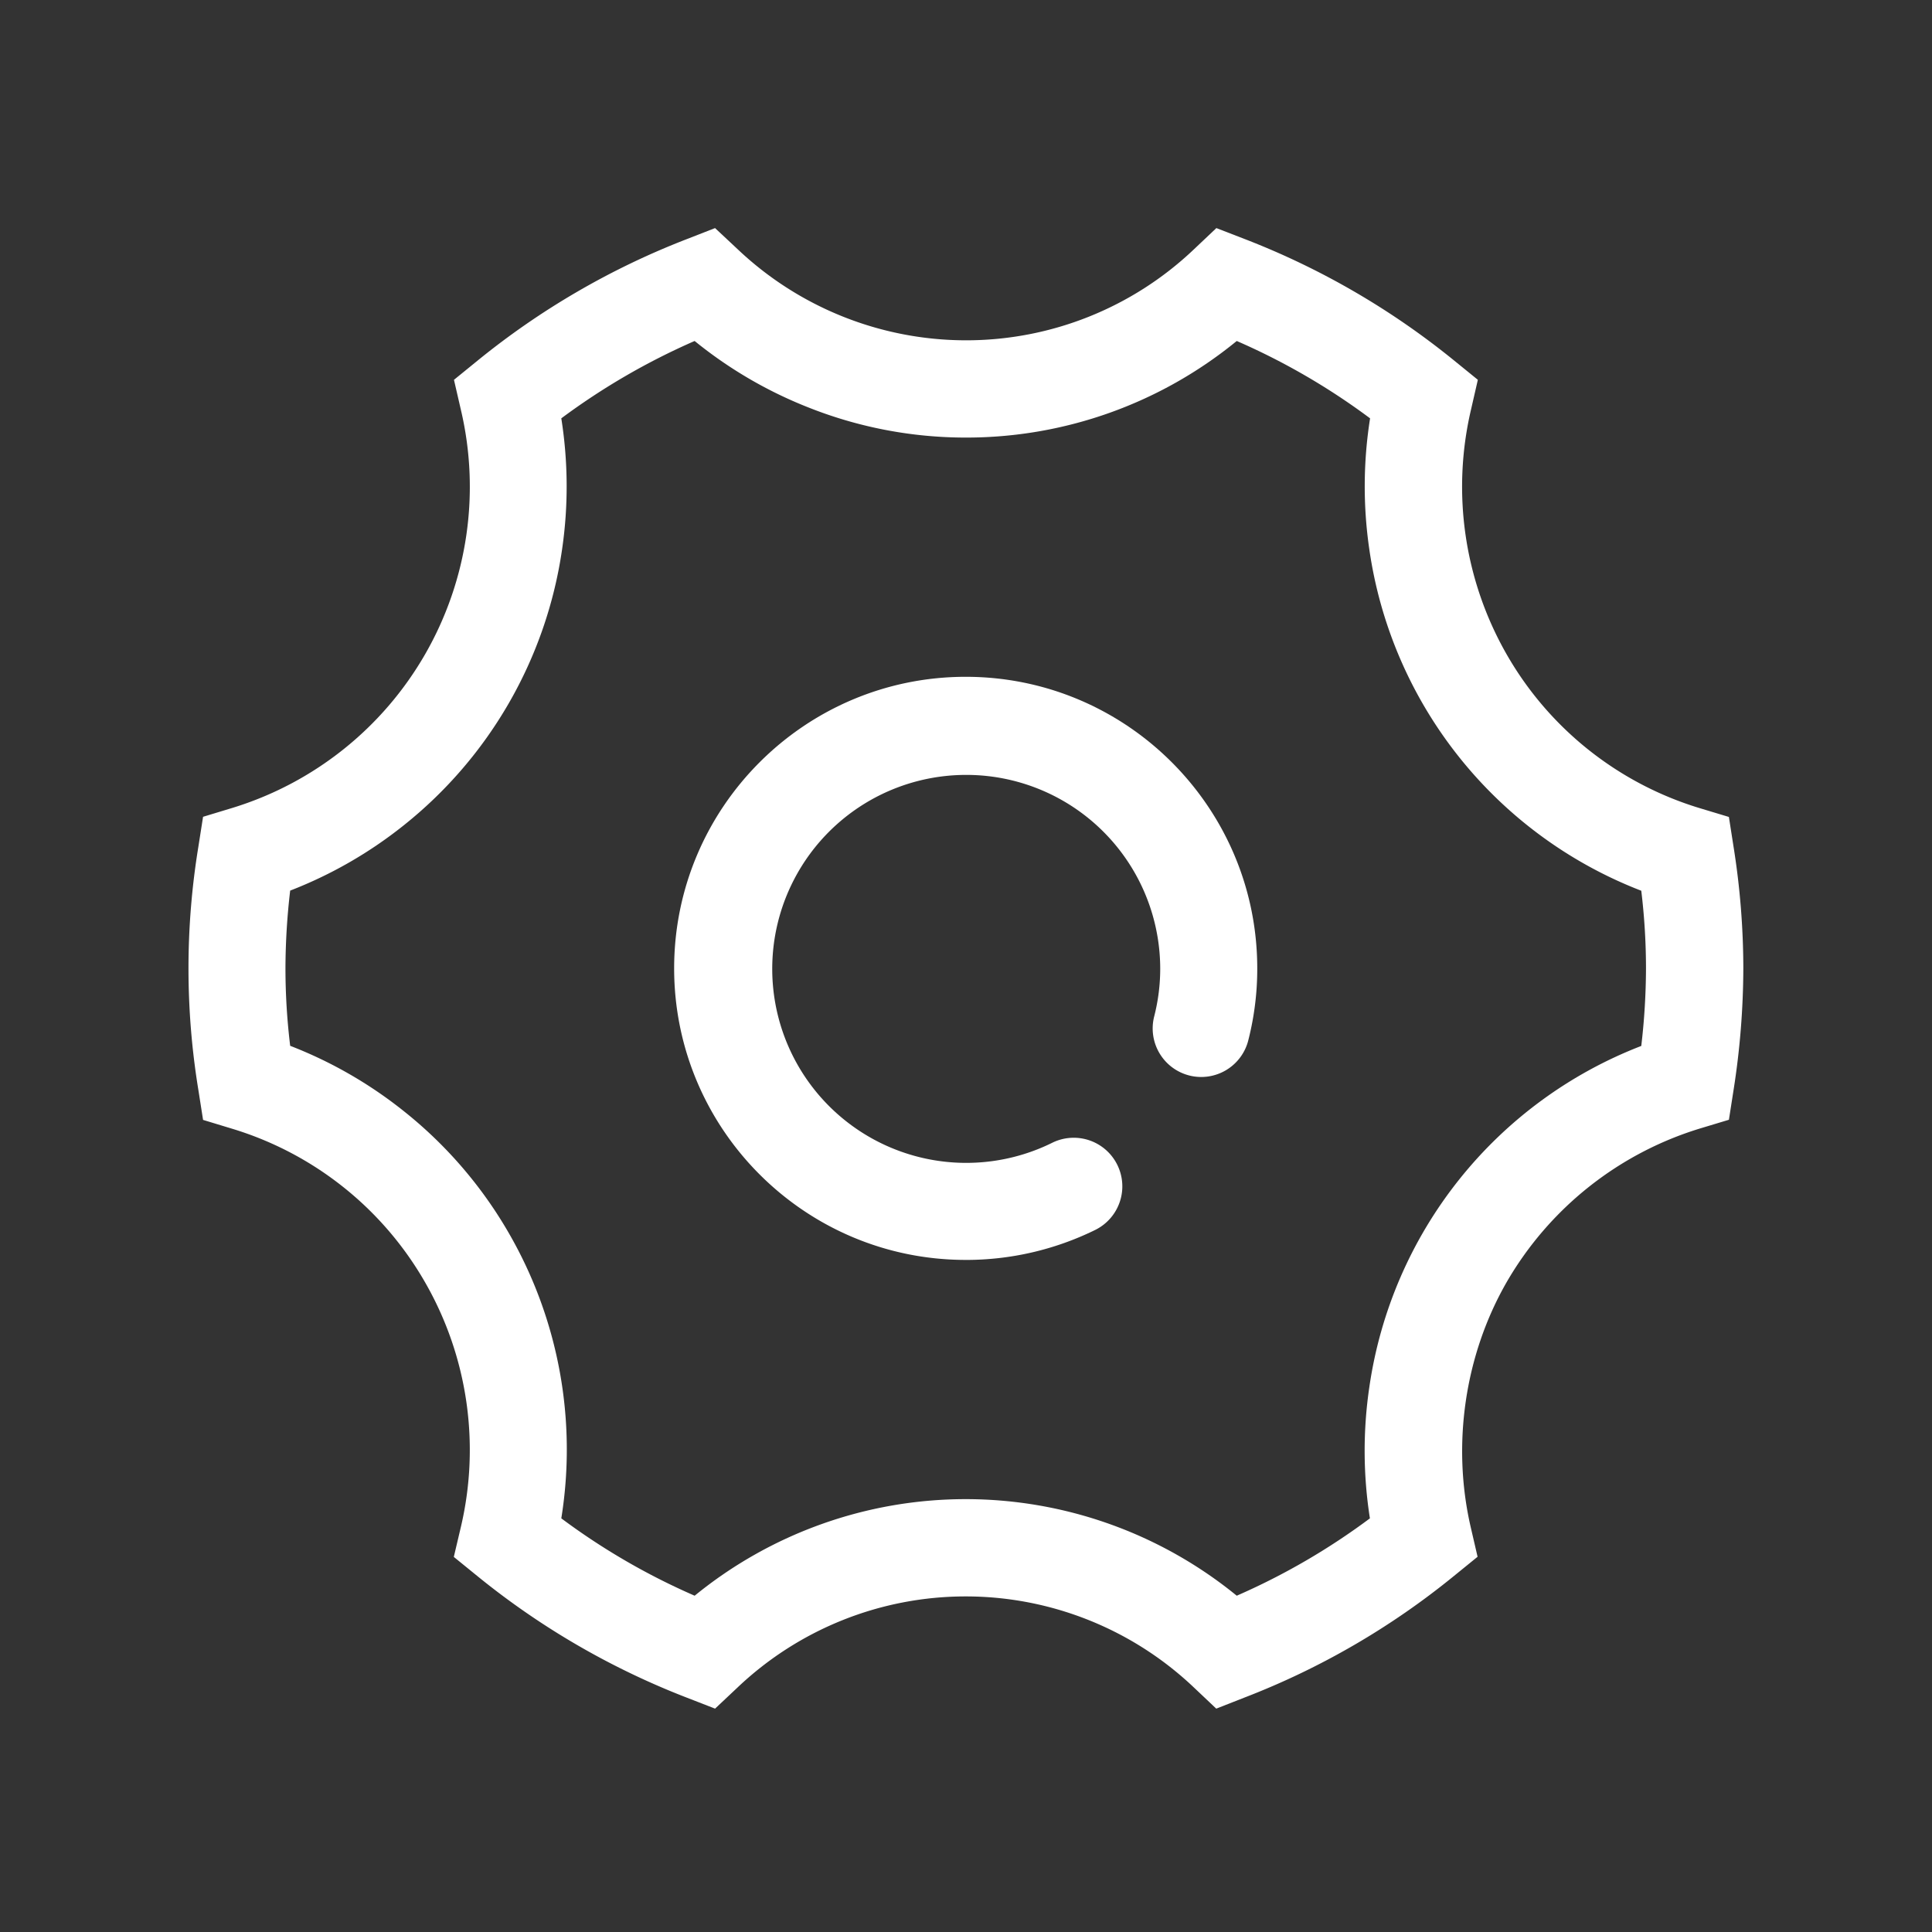 <?xml version="1.0" standalone="no"?><!DOCTYPE svg PUBLIC "-//W3C//DTD SVG 1.1//EN" "http://www.w3.org/Graphics/SVG/1.1/DTD/svg11.dtd"><svg t="1563590591758" class="icon" viewBox="0 0 1024 1024" version="1.1" xmlns="http://www.w3.org/2000/svg" p-id="12613" xmlns:xlink="http://www.w3.org/1999/xlink" width="32" height="32"><rect x="0" y="0" width="1024" height="1024" fill="#333333" stroke="none"/><defs><style type="text/css"></style></defs><path d="M644.64 905.61l-11.83-11.19a175.65 175.65 0 0 0-242 0.08L379 905.61l-15.13-5.88A410.6 410.6 0 0 1 253 835.34l-12.47-10.14 3.7-15.69a178.33 178.33 0 0 0-18.91-129.82A177 177 0 0 0 123 598.24l-15.37-4.67-2.5-15.94a398.92 398.92 0 0 1 0-128.77l2.5-15.94 15.37-4.66A178 178 0 0 0 244.23 217l-3.62-15.69 12.47-10.14a409.88 409.88 0 0 1 110.83-64.39l15.09-5.89L390.87 132a176.12 176.12 0 0 0 121 48.37 175.15 175.15 0 0 0 121-48.29l11.83-11.19 15.21 5.88a410.24 410.24 0 0 1 110.9 64.39l12.48 10.14-3.6 15.7a179 179 0 0 0 18.91 129.9 177.06 177.06 0 0 0 102.3 81.44l15.45 4.66 2.49 15.94a411.85 411.85 0 0 1 5.16 64.31 422.1 422.1 0 0 1-5.15 64.31l-2.49 15.94-15.45 4.66a178.73 178.73 0 0 0-102.38 81.45c-22.21 38.71-29.13 86.12-19 129.9l3.62 15.61-12.48 10.14a407.13 407.13 0 0 1-110.83 64.39zM297.51 804.76a355.75 355.75 0 0 0 70.67 41 227.2 227.2 0 0 1 287.32 0 357.21 357.21 0 0 0 70.58-41 231.1 231.1 0 0 1-0.32-69.46 228.94 228.94 0 0 1 144.15-180.93 360.69 360.69 0 0 0 2.5-41.13 343.58 343.58 0 0 0-2.5-41.13 228.87 228.87 0 0 1-144.14-180.92 231 231 0 0 1 0.4-69.46 355.72 355.72 0 0 0-70.67-41 226.17 226.17 0 0 1-143.66 51.19 225.66 225.66 0 0 1-84.11-16.26 227.88 227.88 0 0 1-59.56-34.93 360.36 360.36 0 0 0-70.67 41 230.93 230.93 0 0 1 0.41 69.46 228.92 228.92 0 0 1-84.11 146.4 228.88 228.88 0 0 1-60 34.45 359.46 359.46 0 0 0-2.5 41.13 341.62 341.62 0 0 0 2.5 41.13 228.88 228.88 0 0 1 60 34.45 228 228 0 0 1 56.1 65.19 229.45 229.45 0 0 1 27.6 150.83z m0 0" fill="#ffffff" p-id="12614"></path><path d="M511.84 667.78c-85.23 0-154.53-69.3-154.53-154.53s69.3-154.53 154.53-154.53S666.37 428 666.37 513.25a153.08 153.08 0 0 1-4.67 37.83 25.73 25.73 0 1 1-49.9-12.56 102 102 0 0 0 3.14-25.19 102.82 102.82 0 1 0-57.31 92.4 25.75 25.75 0 0 1 22.94 46.12 155.26 155.26 0 0 1-68.73 15.94z" fill="#ffffff" p-id="12615"></path></svg>